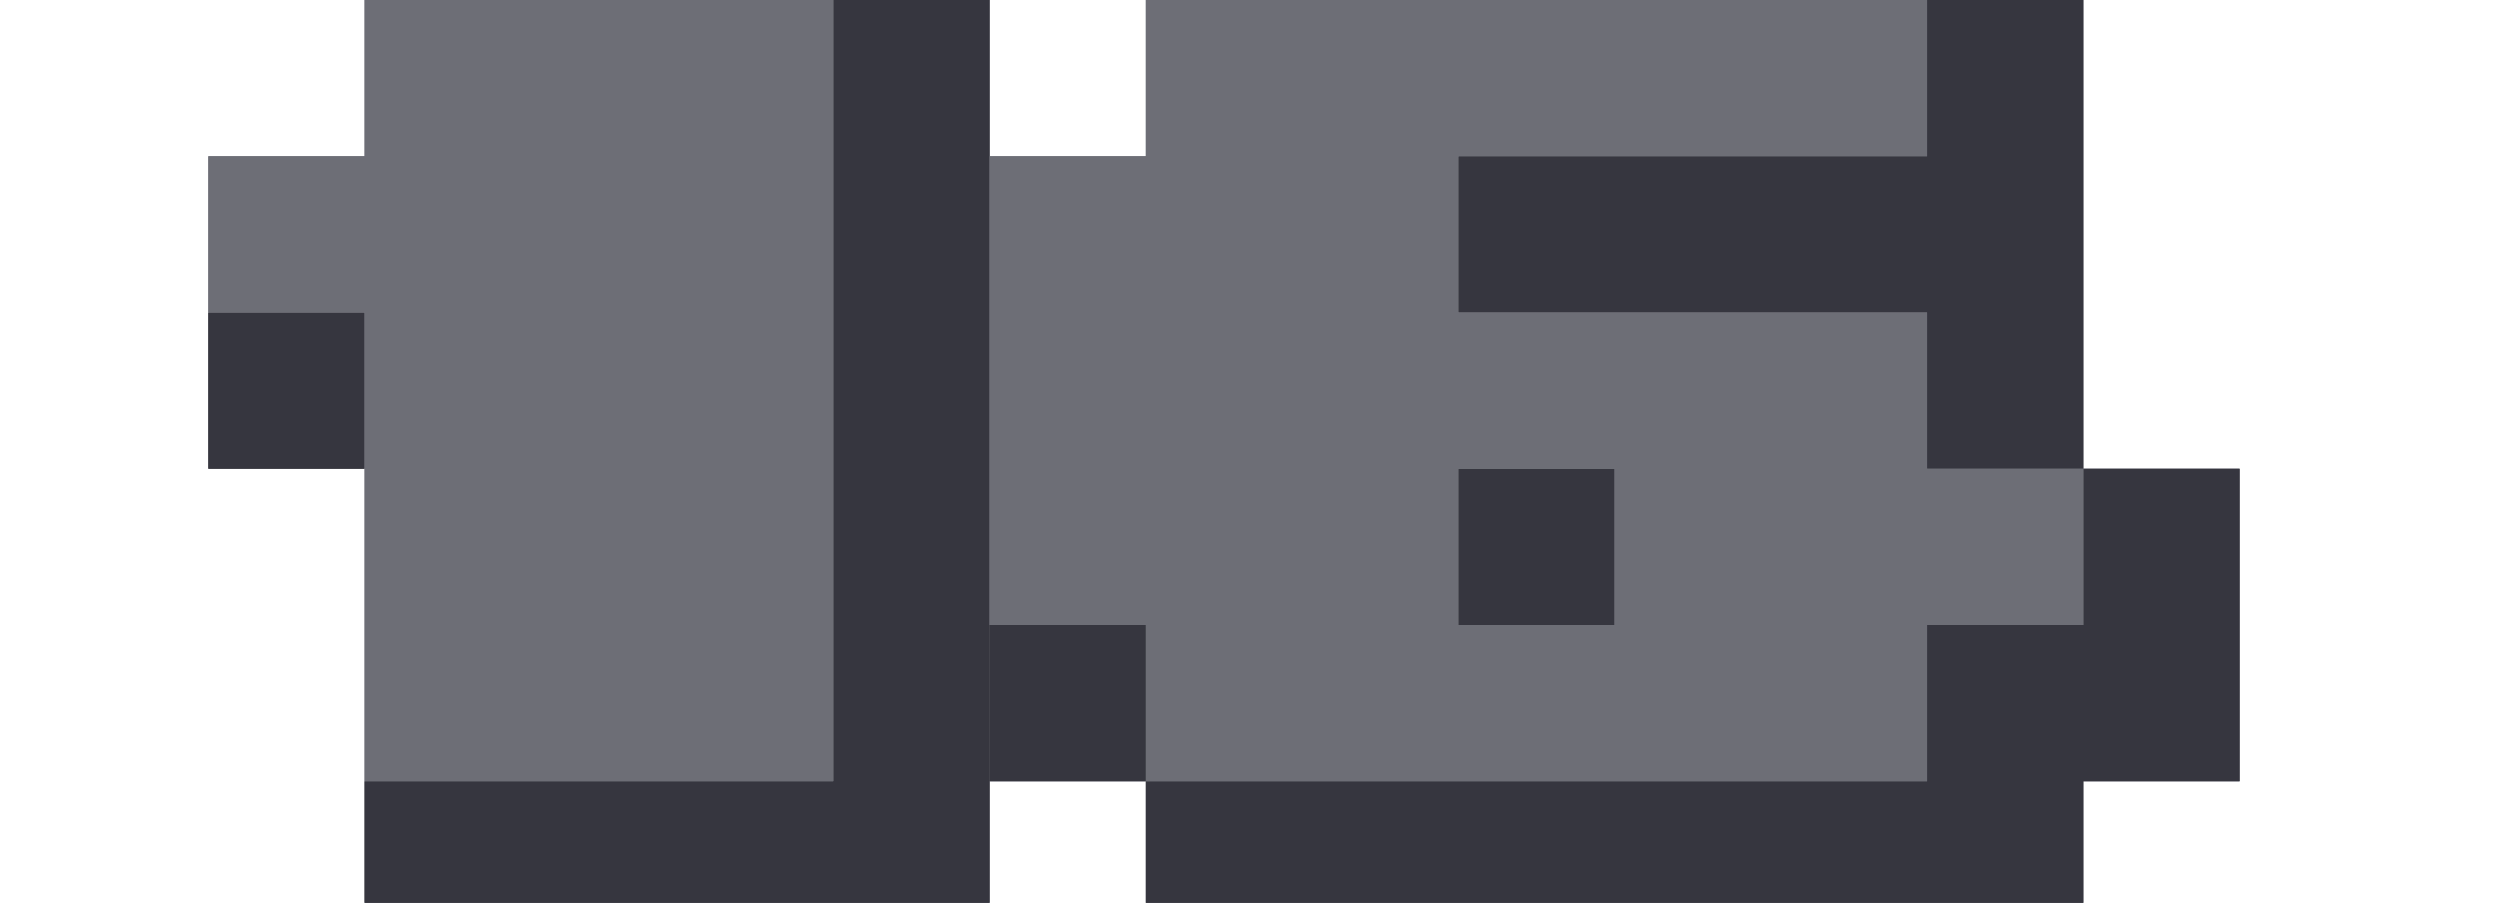 <svg width="36" height="13" viewBox="0 0 36 13" fill="none" xmlns="http://www.w3.org/2000/svg">
<g clip-path="url(#clip0_23_830)">
<path d="M14.25 13.5H5.25V11.25H12V0H14.25V13.5ZM3 6.75V4.5H5.25V6.75H3Z" fill="#36363F"/>
<path d="M16.5 11.25H14.25V9H16.5V11.25H27.75V9H30V6.75H27.75V4.5H21V2.25H27.75V0H30V6.75H32.25V11.25H30V13.5H16.5V11.25ZM21 9V6.75H23.25V9H21Z" fill="#36363F"/>
<path d="M12 11.25H5.25V4.5H3V2.25H5.25V0H12V11.25Z" fill="#6D6E76"/>
<path d="M27.75 11.25H16.5V9H14.25V2.25H16.5V0H27.75V2.25H21V4.5H27.75V6.75H30V9H27.75V11.25ZM23.25 9V6.75H21V9H23.25Z" fill="#6D6E76"/>
<path d="M14.25 13.5H5.25V11.25H12V0H14.25V13.5ZM3 6.75V4.5H5.25V6.75H3Z" fill="#36363F"/>
<path d="M16.5 11.25H14.25V9H16.5V11.25H27.75V9H30V6.75H27.75V4.5H21V2.25H27.75V0H30V6.75H32.25V11.25H30V13.5H16.5V11.25ZM21 9V6.75H23.25V9H21Z" fill="#36363F"/>
<path d="M12 11.25H5.25V4.5H3V2.25H5.25V0H12V11.25Z" fill="#6D6E76"/>
<path d="M27.75 11.25H16.5V9H14.25V2.25H16.5V0H27.75V2.25H21V4.5H27.75V6.75H30V9H27.75V11.25ZM23.25 9V6.75H21V9H23.25Z" fill="#6D6E76"/>
</g>
<defs>
<clipPath id="clip0_23_830">
<rect width="36" height="13" fill="white"/>
</clipPath>
</defs>
</svg>

